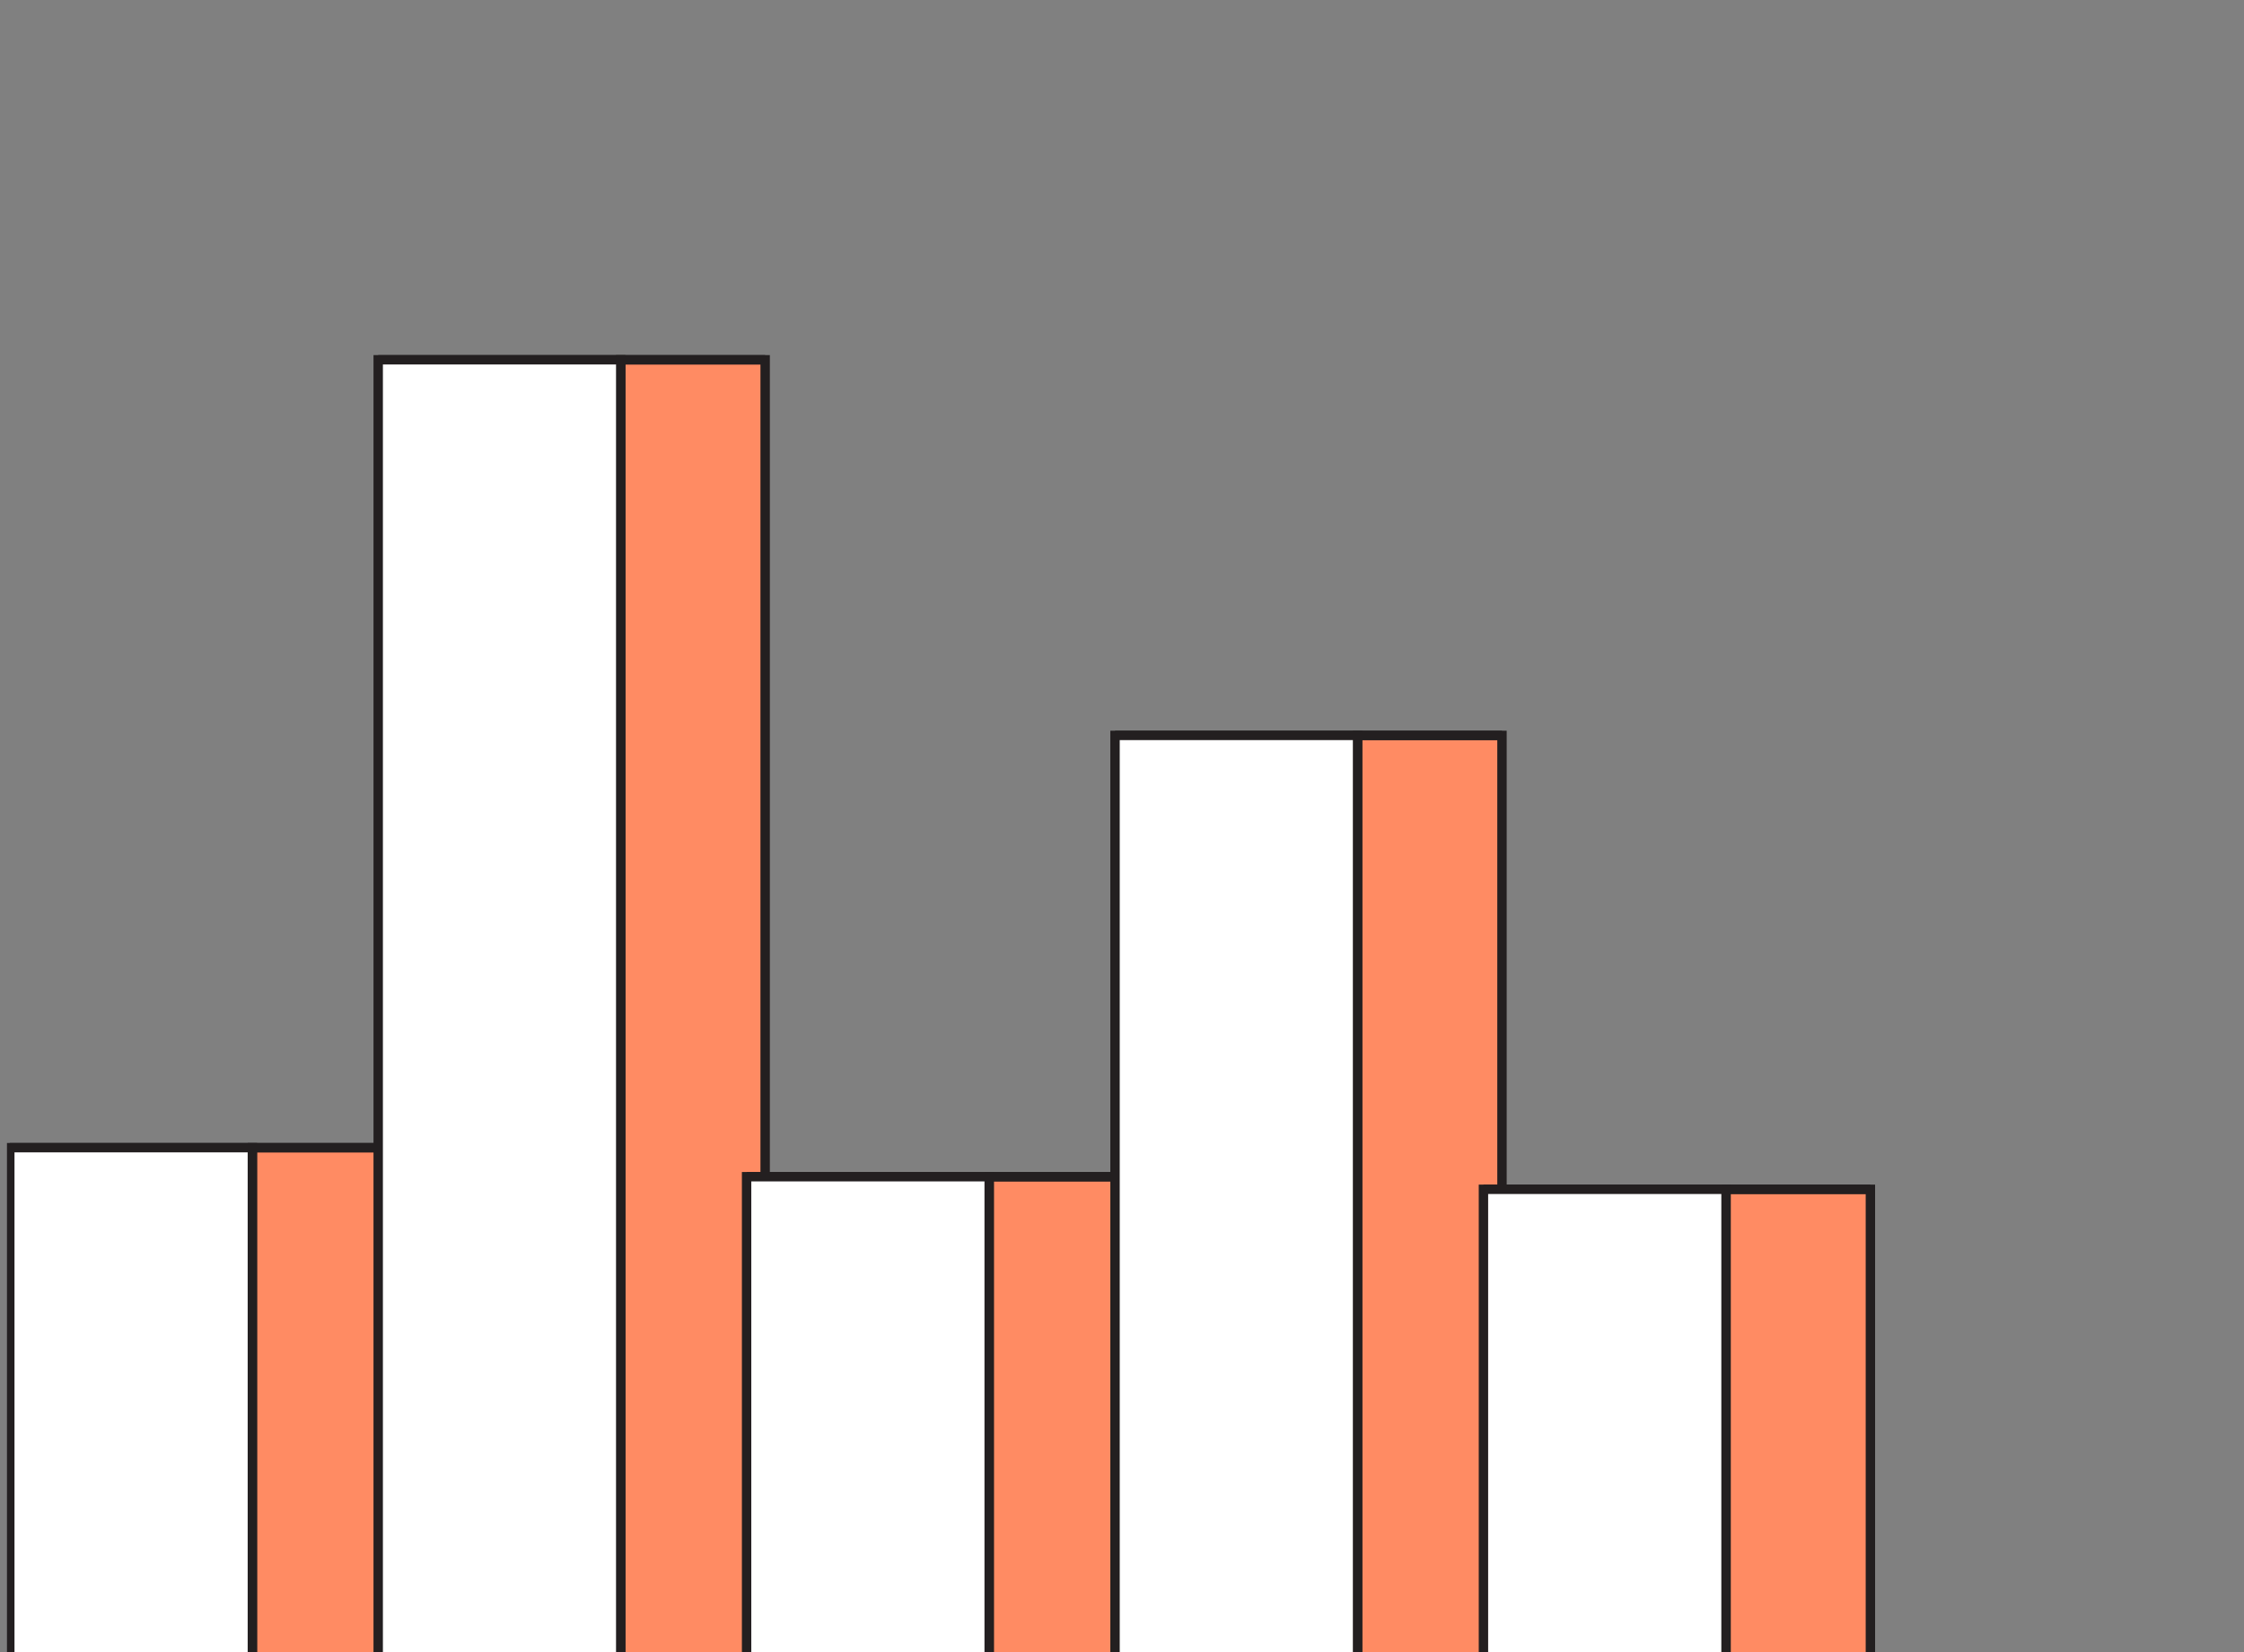 <svg width="239" height="176" viewBox="0 0 239 176" fill="none" xmlns="http://www.w3.org/2000/svg">
<rect x="0" y="0" width="239" height="176" fill="#808080" stroke="none"/>
<g clip-path="url(#clip0_8626_23872)">
<path d="M42.26 122.271H26.879V330.699H42.26V122.271Z" fill="#FF8B63" stroke="#231F20" stroke-miterlimit="10"/>
<path d="M1.043 122.271H16.424H42.255H26.88H1.043Z" fill="white" stroke="#231F20" stroke-miterlimit="10"/>
<path d="M26.88 122.271H1.043V330.699H26.88V122.271Z" fill="white" stroke="#231F20" stroke-miterlimit="10"/>
<path d="M81.494 38.33H66.113V283.955H81.494V38.33Z" fill="#FF8B63" stroke="#231F20" stroke-miterlimit="10"/>
<path d="M40.281 38.33H55.662H81.493H66.112H40.281Z" fill="white" stroke="#231F20" stroke-miterlimit="10"/>
<path d="M66.112 38.33H40.281V283.955H66.112V38.33Z" fill="white" stroke="#231F20" stroke-miterlimit="10"/>
<path d="M120.732 125.363H105.352V339.426H120.732V125.363Z" fill="#FF8B63" stroke="#231F20" stroke-miterlimit="10"/>
<path d="M79.516 125.363H94.897H120.734H105.353H79.516Z" fill="white" stroke="#231F20" stroke-miterlimit="10"/>
<path d="M105.353 125.363H79.516V339.426H105.353V125.363Z" fill="white" stroke="#231F20" stroke-miterlimit="10"/>
<path d="M159.971 78.348H144.59V305.933H159.971V78.348Z" fill="#FF8B63" stroke="#231F20" stroke-miterlimit="10"/>
<path d="M118.758 78.348H134.139H159.97H144.589H118.758Z" fill="white" stroke="#231F20" stroke-miterlimit="10"/>
<path d="M144.589 78.348H118.758V305.933H144.589V78.348Z" fill="white" stroke="#231F20" stroke-miterlimit="10"/>
<path d="M199.209 126.705H183.828V390.364H199.209V126.705Z" fill="#FF8B63" stroke="#231F20" stroke-miterlimit="10"/>
<path d="M157.996 126.705H173.371H199.208H183.827H157.996Z" fill="white" stroke="#231F20" stroke-miterlimit="10"/>
<path d="M183.833 126.705H157.996V390.364H183.833V126.705Z" fill="white" stroke="#231F20" stroke-miterlimit="10"/>
</g>
<defs>
<clipPath id="clip0_8626_23872">
<rect width="238" height="331" fill="white" transform="translate(0.742)"/>
</clipPath>
</defs>
</svg>

